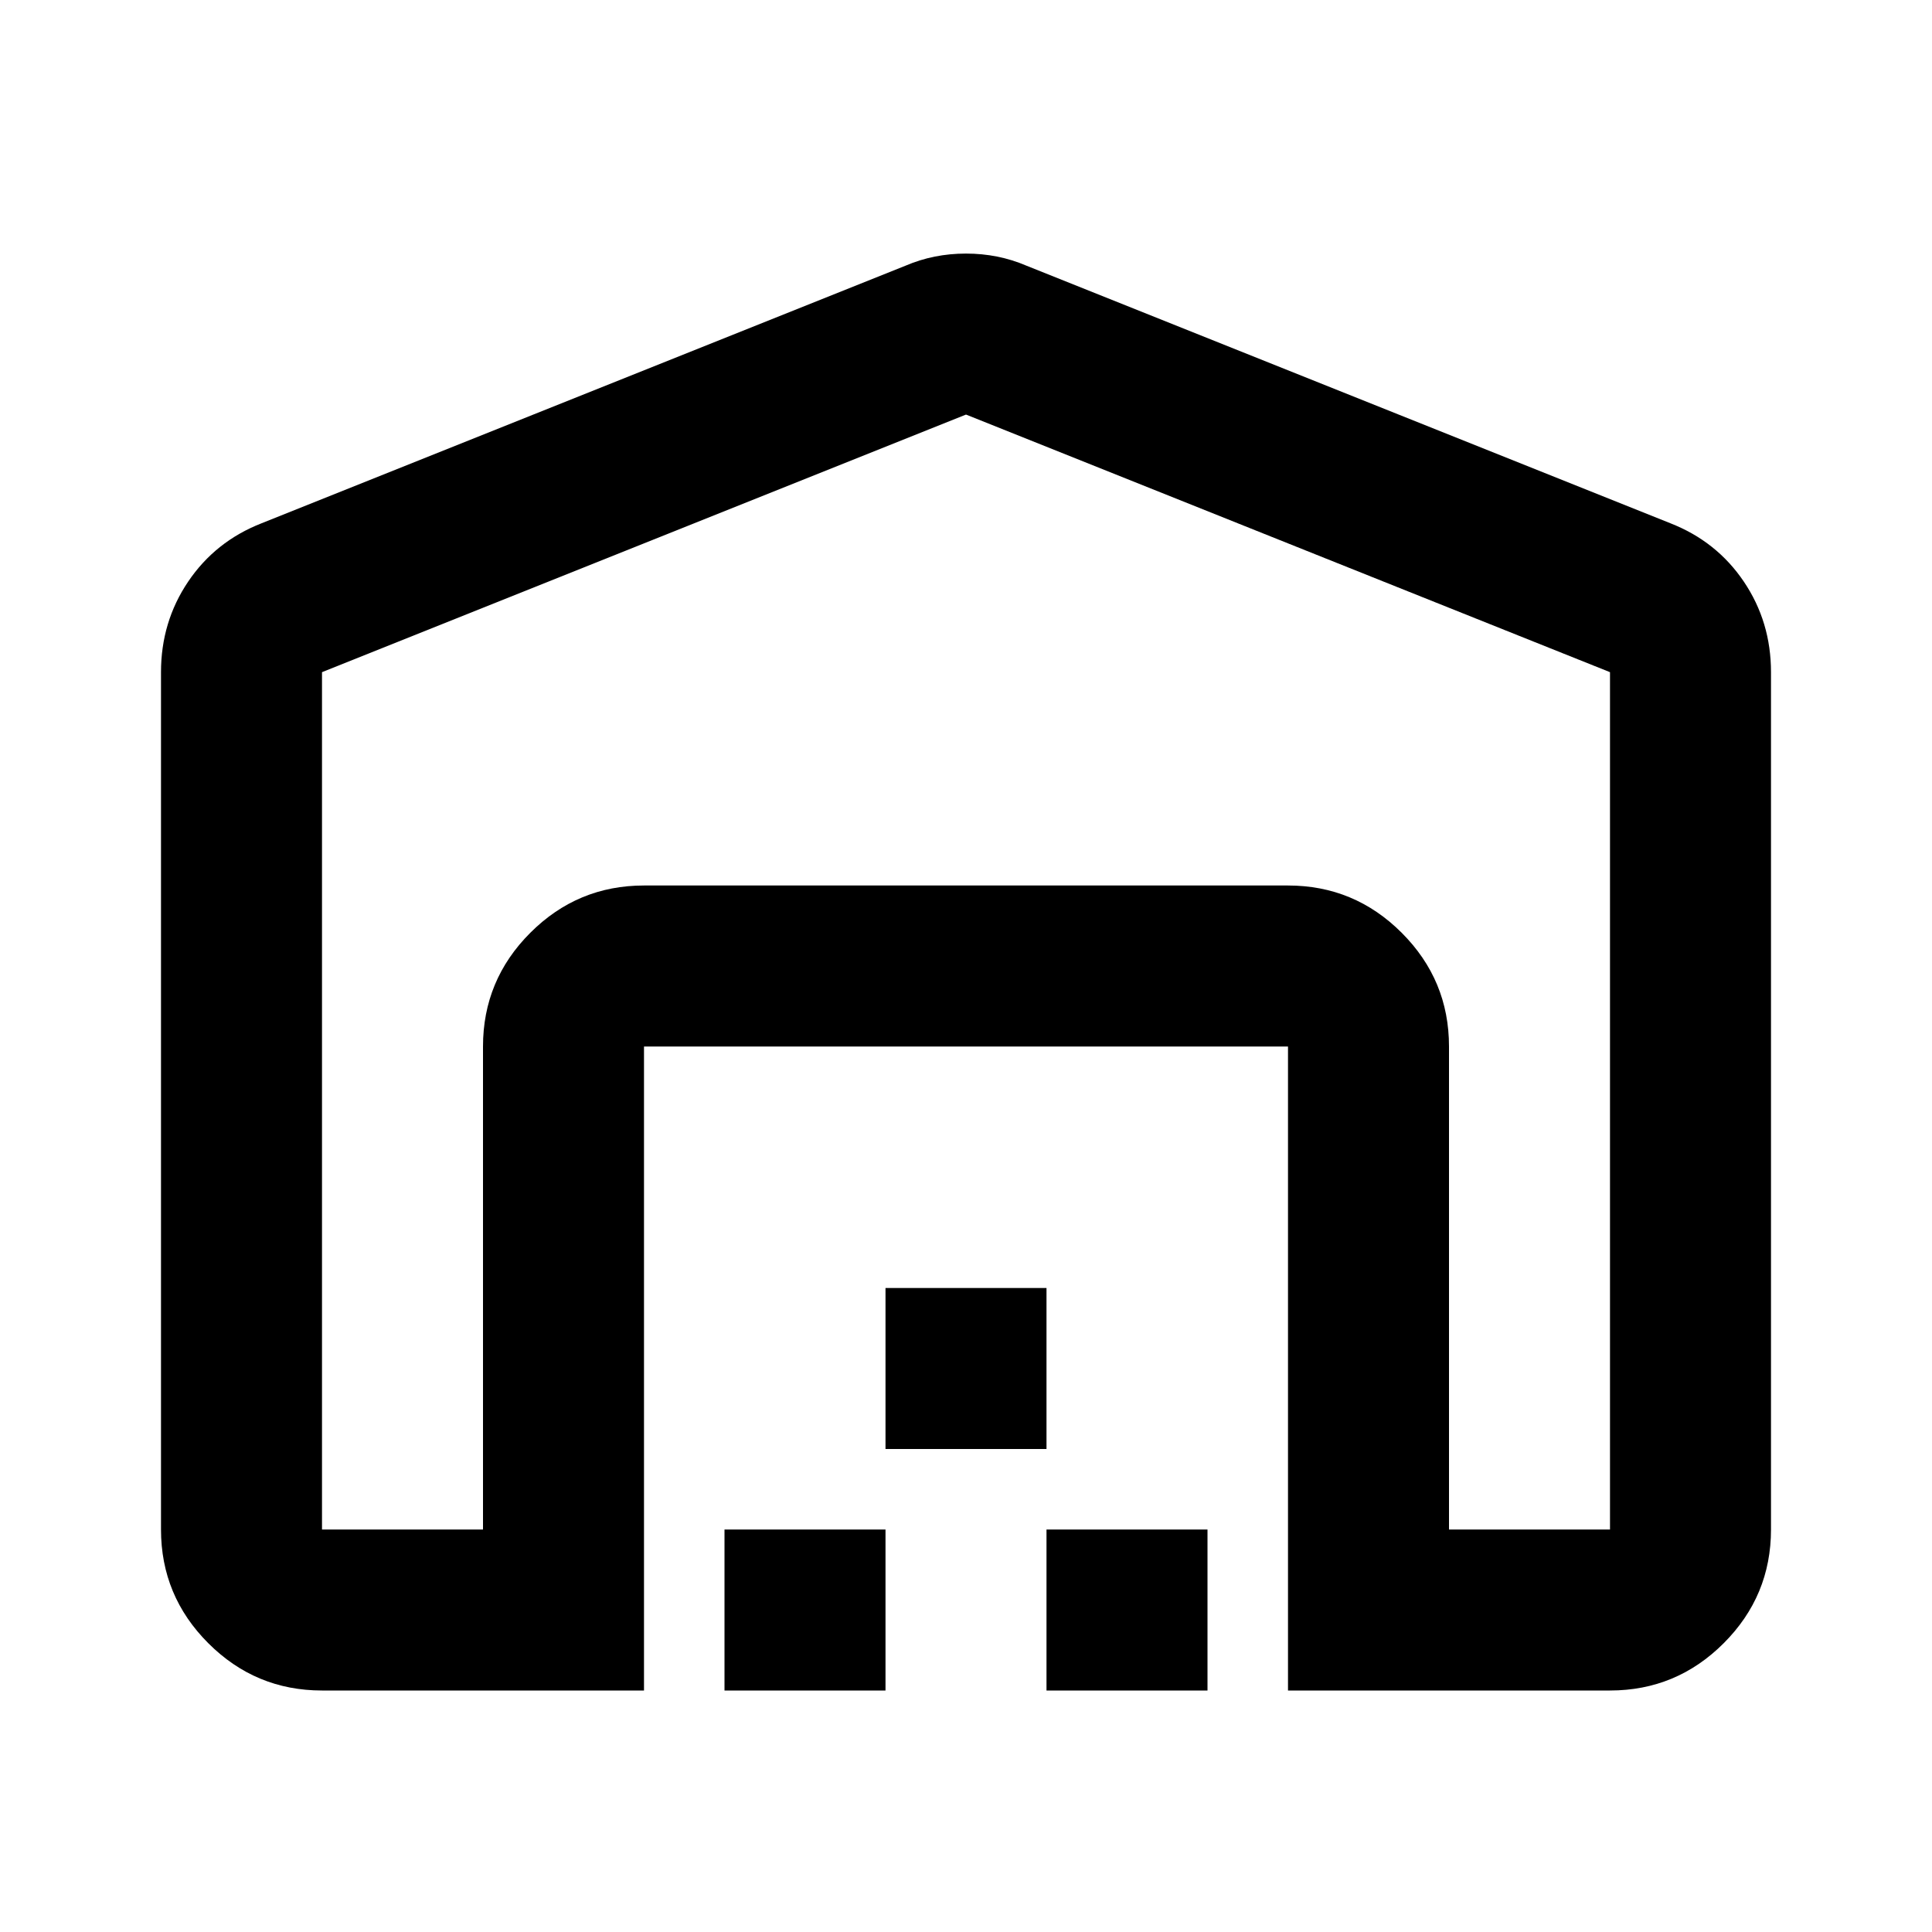 <svg xmlns="http://www.w3.org/2000/svg" height="24" viewBox="0 -960 960 960" width="24"><path d="M480-754 160-626v426h80v-240q0-33 23.5-56.5T320-520h320q33 0 56.5 23.5T720-440v240h80v-426L480-754ZM80-200v-426q0-25 13.5-45t36.5-29l320-128q14-6 30-6t30 6l320 128q23 9 36.5 29t13.5 45v426q0 33-23.5 56.5T800-120H640v-320H320v320H160q-33 0-56.5-23.5T80-200Zm280 80v-80h80v80h-80Zm80-120v-80h80v80h-80Zm80 120v-80h80v80h-80ZM320-520h320-320Z"/></svg>